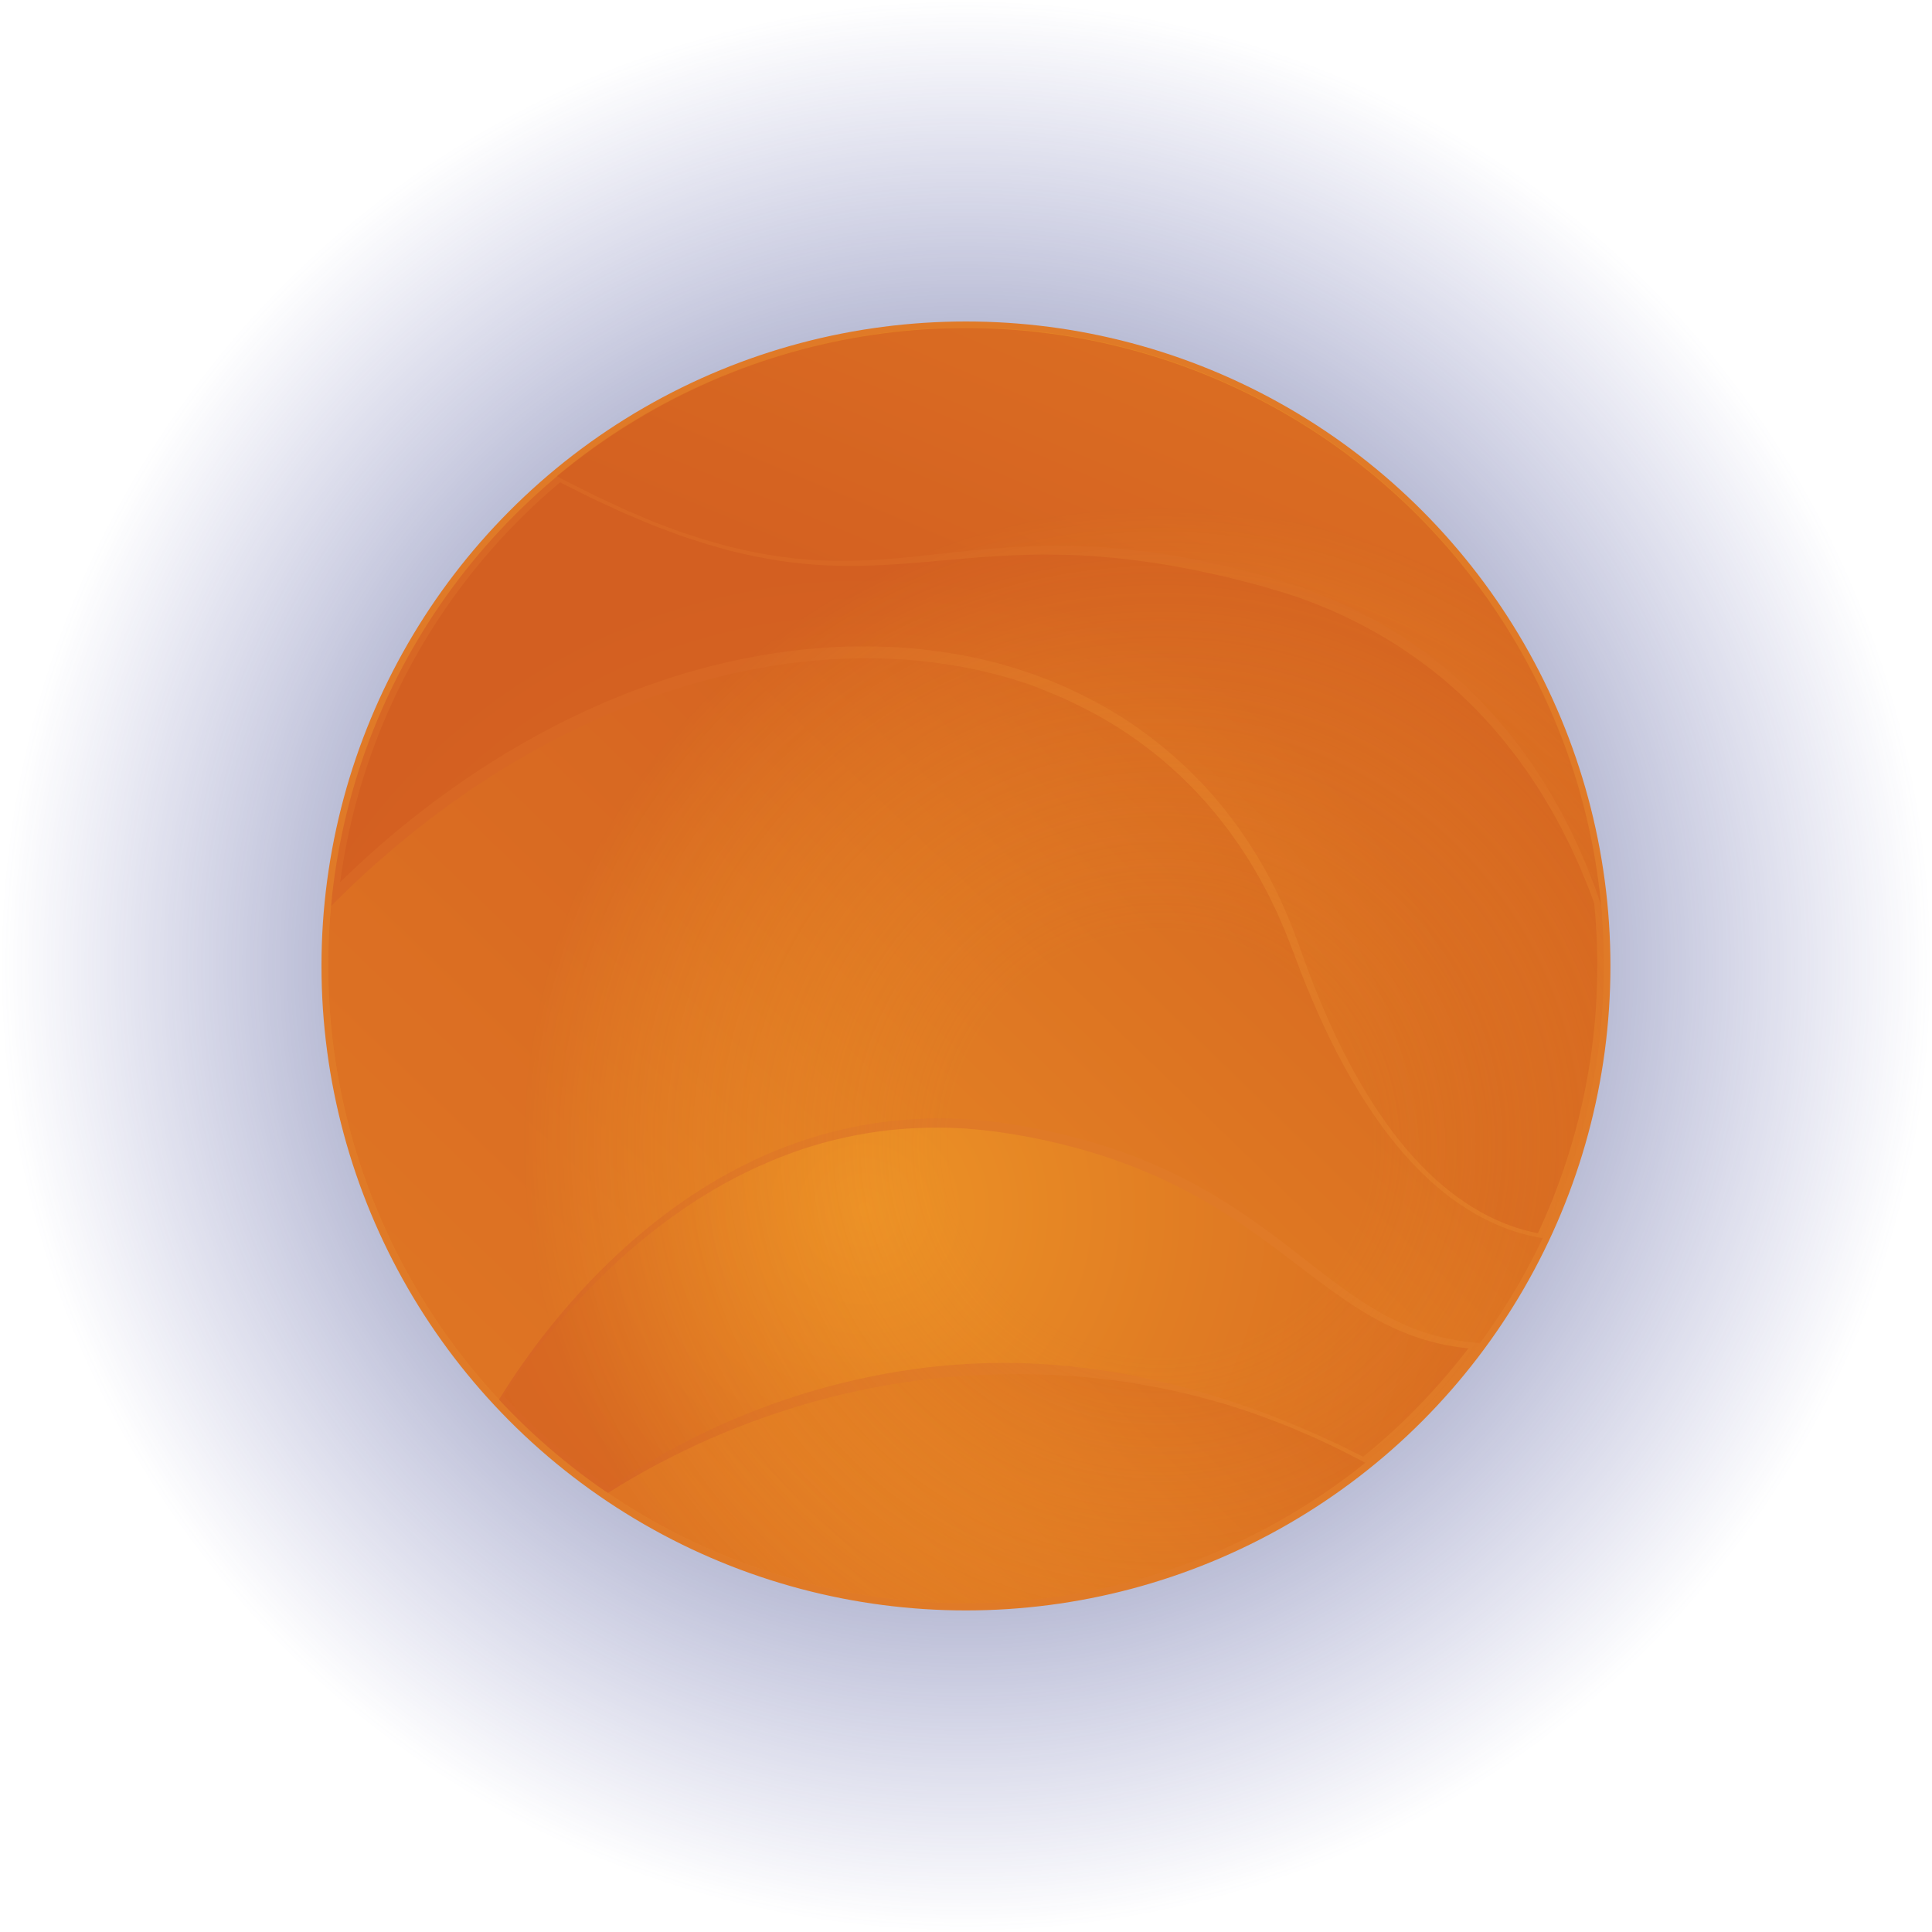 <?xml version="1.0" encoding="utf-8"?>
<!-- Generator: Adobe Illustrator 20.1.0, SVG Export Plug-In . SVG Version: 6.00 Build 0)  -->
<svg version="1.1" id="Layer_1" xmlns="http://www.w3.org/2000/svg" xmlns:xlink="http://www.w3.org/1999/xlink" x="0px" y="0px"
	 viewBox="0 0 2059.5 2059.5" style="enable-background:new 0 0 2059.5 2059.5;" xml:space="preserve">
<style type="text/css">
	.st0{fill:url(#SVGID_1_);}
	.st1{fill:url(#SVGID_2_);stroke:#E07A27;stroke-width:14;stroke-miterlimit:10;}
	.st2{clip-path:url(#SVGID_4_);}
	.st3{fill:url(#SVGID_5_);}
	.st4{fill:#E07A27;}
	.st5{fill:url(#SVGID_6_);}
	.st6{fill:url(#SVGID_7_);}
	.st7{opacity:0.44;fill:url(#SVGID_8_);}
</style>
<g>
	<radialGradient id="SVGID_1_" cx="1029.741" cy="1029.741" r="1029.741" gradientUnits="userSpaceOnUse">
		<stop  offset="1.183421e-02" style="stop-color:#172742"/>
		<stop  offset="0.296" style="stop-color:#243061;stop-opacity:0.713"/>
		<stop  offset="0.764" style="stop-color:#383F8E;stop-opacity:0.238"/>
		<stop  offset="1" style="stop-color:#4044A0;stop-opacity:0"/>
	</radialGradient>
	<circle class="st0" cx="1029.7" cy="1029.7" r="1029.7"/>
	<radialGradient id="SVGID_2_" cx="921.741" cy="1289.741" r="680" gradientUnits="userSpaceOnUse">
		<stop  offset="0" style="stop-color:#ED9326"/>
		<stop  offset="0.505" style="stop-color:#E17D23"/>
		<stop  offset="1" style="stop-color:#D86B21"/>
	</radialGradient>
	<circle class="st1" cx="1029.7" cy="1029.7" r="680"/>
	<g>
		<defs>
			
				<ellipse id="SVGID_3_" transform="matrix(0.934 -0.357 0.357 0.934 -299.478 434.837)" cx="1029.7" cy="1029.7" rx="680" ry="680"/>
		</defs>
		<clipPath id="SVGID_4_">
			<use xlink:href="#SVGID_3_"  style="overflow:visible;"/>
		</clipPath>
		<g class="st2">
			<g>
				<linearGradient id="SVGID_5_" gradientUnits="userSpaceOnUse" x1="859.249" y1="1838.503" x2="1304.649" y2="1378.293">
					<stop  offset="0" style="stop-color:#ED9326"/>
					<stop  offset="1" style="stop-color:#D86B21"/>
				</linearGradient>
				<path class="st3" d="M622.2,1608.2c0,0,408-336,920,0C1542.2,1608.2,1038.2,2044.2,622.2,1608.2z"/>
				<path class="st4" d="M621.7,1607.6c15.7-13.3,32.5-25.1,49.8-36.3c8.6-5.6,17.4-10.9,26.3-16.1c4.4-2.6,8.9-5.1,13.4-7.7
					c4.5-2.4,9-5,13.6-7.3c9.1-4.8,18.3-9.4,27.6-13.9c9.3-4.4,18.7-8.7,28.1-12.7c18.9-8.1,38.2-15.5,57.7-22
					c19.5-6.6,39.3-12.3,59.4-17.3c20-4.9,40.2-9.1,60.6-12.4c5.1-0.8,10.2-1.6,15.3-2.3l15.3-2l15.4-1.6c2.6-0.3,5.1-0.5,7.7-0.7
					l7.7-0.6c20.6-1.5,41.2-2.1,61.9-1.8c20.6,0.4,41.2,1.7,61.7,3.8c20.5,2.2,40.9,5.3,61.1,9c10.1,2.1,20.2,4,30.2,6.4l7.5,1.7
					c2.5,0.6,5,1.1,7.5,1.8l14.9,3.9l3.7,1l3.7,1.1l7.4,2.1c4.9,1.5,9.9,2.7,14.8,4.4l14.7,4.6c2.5,0.7,4.9,1.6,7.3,2.4l7.3,2.5
					l7.3,2.5l3.6,1.2l3.6,1.3l14.4,5.4c4.8,1.7,9.6,3.7,14.3,5.6c4.8,1.9,9.5,3.8,14.3,5.8l14.1,6.1l7.1,3l7,3.2l14,6.4
					c2.3,1,4.6,2.2,6.9,3.3l6.9,3.4l6.9,3.4c2.3,1.1,4.6,2.2,6.9,3.4l13.6,7.1l6.8,3.6c2.3,1.2,4.5,2.5,6.7,3.7l13.5,7.4
					c4.5,2.4,8.9,5.1,13.3,7.7l13.3,7.8c8.8,5.3,17.5,10.8,26.2,16.1l4,2.5l-3.6,3.2c-8.2,7.1-16.5,13.8-25,20.3
					c-8.5,6.6-17,12.9-25.7,19.2c-17.4,12.5-35.2,24.4-53.4,35.6c-18.2,11.3-36.8,21.9-55.8,31.9c-19,10-38.3,19.3-57.9,28
					c-39.3,17.3-79.9,31.7-121.5,42.5c-20.8,5.4-41.9,9.9-63.2,13.2c-21.3,3.4-42.7,5.7-64.3,6.9c-21.5,1-43.1,1-64.7-0.3l-8.1-0.6
					c-2.7-0.2-5.4-0.3-8.1-0.7l-16.1-1.7c-5.3-0.7-10.7-1.5-16-2.2l-4-0.6c-1.3-0.2-2.7-0.5-4-0.7l-8-1.5c-21.2-4-42.2-9-62.7-15.6
					c-2.6-0.8-5.2-1.5-7.7-2.4l-7.6-2.7l-7.6-2.7l-3.8-1.3l-3.8-1.5l-15-6c-5-2.1-9.8-4.3-14.8-6.5c-2.5-1.1-4.9-2.2-7.4-3.3
					l-7.2-3.6l-7.2-3.6c-2.4-1.2-4.8-2.3-7.2-3.7l-14.1-7.8l-3.5-1.9c-1.2-0.7-2.3-1.4-3.5-2.1l-6.9-4.2l-6.9-4.2l-3.4-2.1l-3.4-2.2
					l-13.4-8.8c-1.1-0.7-2.2-1.5-3.3-2.2l-3.3-2.3l-6.5-4.7l-6.5-4.7l-3.3-2.3l-3.2-2.5c-8.4-6.6-17-13-25-20.1
					c-4.1-3.5-8.2-6.9-12.2-10.4l-11.8-10.8l-5.9-5.4c-1.9-1.8-3.8-3.7-5.7-5.6l-11.4-11.3l-2.8-2.8l-2.7-2.9l-5.5-5.8l-11.4-12.2
					L621.7,1607.6z M623.3,1608.2l10.9,10.5l5.8,5.5l2.9,2.8l3,2.7l11.9,10.6c2,1.8,3.9,3.6,6,5.3l6.1,5.1l12.2,10.2
					c4.1,3.3,8.4,6.5,12.5,9.8c8.3,6.6,17,12.7,25.5,18.9l3.2,2.3l3.3,2.2l6.6,4.4l6.6,4.4l3.3,2.2c1.1,0.7,2.3,1.4,3.4,2.1
					l13.5,8.3l3.4,2.1l3.5,1.9l6.9,3.9l6.9,3.9c1.2,0.6,2.3,1.3,3.5,1.9l3.5,1.8l14.1,7.2c2.3,1.2,4.8,2.3,7.1,3.4l7.2,3.3l7.2,3.3
					c2.4,1.1,4.9,2,7.3,3.1c19.3,8.4,39.3,15.2,59.5,21.3c20.1,6.1,40.7,10.6,61.5,14.1c10.3,1.9,20.8,3.1,31.2,4.4l15.7,1.5
					c2.6,0.3,5.2,0.4,7.9,0.5l7.9,0.4c21,1,42,1,63-0.1c21-1.2,41.9-3.5,62.7-6.7c5.2-0.8,10.4-1.6,15.6-2.6l7.8-1.4
					c2.6-0.5,5.2-0.9,7.8-1.5c5.2-1.1,10.3-2.1,15.5-3.3l15.4-3.6c40.9-10.3,81-24,119.9-40.5c19.5-8.3,38.6-17.2,57.5-26.8
					c4.7-2.4,9.4-4.8,14.1-7.3c4.7-2.4,9.3-5,14-7.5c4.7-2.5,9.3-5.1,13.9-7.7c4.6-2.6,9.2-5.2,13.8-7.9c4.6-2.7,9.1-5.4,13.6-8.1
					c4.5-2.7,9-5.5,13.5-8.3c9-5.6,17.9-11.4,26.7-17.3c8.8-5.9,17.5-12,26-18.2c8.5-6.2,17.1-12.6,25.1-19.3l0.4,5.6l-12.8-8.4
					c-4.3-2.8-8.5-5.7-12.8-8.4l-13-8c-4.3-2.7-8.7-5.4-13.1-7.9l-13.2-7.7c-2.2-1.3-4.4-2.6-6.6-3.8l-6.7-3.6l-13.5-7.3
					c-2.2-1.2-4.5-2.3-6.8-3.5l-6.8-3.5l-6.8-3.4c-2.3-1.1-4.6-2.3-6.9-3.4l-13.9-6.5l-6.9-3.2l-7-3l-14.1-6.1
					c-4.7-2-9.5-3.8-14.2-5.7c-4.8-1.8-9.5-3.8-14.3-5.5l-14.4-5.2l-3.6-1.3l-3.6-1.2l-7.3-2.4c-19.4-6.5-39.1-11.8-58.9-16.6
					c-19.8-4.8-39.9-8.5-60-11.7c-20.1-3-40.4-5.3-60.6-6.8c-20.3-1.5-40.6-2.1-60.9-2.1l-15.2,0.2c-2.5,0-5.1,0.1-7.6,0.2l-7.6,0.3
					c-2.5,0.1-5.1,0.1-7.6,0.3l-7.6,0.4l-7.6,0.4c-2.5,0.1-5.1,0.4-7.6,0.6c-20.2,1.5-40.4,3.8-60.5,6.9c-20.1,3.1-40,7-59.8,11.6
					c-19.8,4.6-39.4,10-58.8,16.1c-19.4,6.1-38.6,12.9-57.5,20.4c-18.9,7.5-37.6,15.7-55.9,24.6c-4.6,2.2-9.1,4.5-13.7,6.8
					c-4.5,2.4-9.1,4.6-13.6,7c-9,4.7-17.9,9.7-26.7,14.8c-8.8,5.1-17.6,10.4-26.1,15.9C639.5,1596.8,631.2,1602.3,623.3,1608.2z"/>
			</g>
			<g>
				<linearGradient id="SVGID_6_" gradientUnits="userSpaceOnUse" x1="621.053" y1="1639.726" x2="1361.697" y2="874.454">
					<stop  offset="0" style="stop-color:#ED9326"/>
					<stop  offset="1" style="stop-color:#D86B21"/>
				</linearGradient>
				<path class="st5" d="M509.9,1532.2c0,0,195.6-392,571.6-328s315.6,336,707.6,188v-104c0,0-247.2,172-407.2-276
					s-787.9-424-1151.9,92L509.9,1532.2z"/>
				<path class="st4" d="M509.9,1531c3.3-6.6,6.8-13.1,10.4-19.5c3.8-6.7,7.7-13.3,11.8-19.9c8.1-13.1,16.6-26,25.5-38.6
					c4.4-6.3,9-12.5,13.6-18.7c4.6-6.2,9.3-12.3,14.2-18.3c9.6-12.1,19.6-23.9,29.9-35.3c20.7-23,42.9-44.6,66.5-64.6
					c23.6-20,48.8-38.2,75.3-54.3c13.3-8,26.9-15.4,40.9-22.2l5.2-2.5l2.6-1.3l2.7-1.2l10.6-4.8l10.8-4.4c1.8-0.8,3.6-1.5,5.4-2.1
					l5.5-2.1c29.1-10.9,59.4-18.8,90.1-23.6c30.8-4.7,62-6.4,93.1-4.8l5.8,0.3c1.9,0.1,3.9,0.3,5.8,0.4l11.6,0.9l11.6,1.3l5.8,0.7
					l5.8,0.9l11.5,1.7l0.7,0.1l0.8,0.1l1.4,0.3l2.8,0.5l5.7,1l5.7,1c1.9,0.3,3.8,0.8,5.7,1.1l11.4,2.3l11.3,2.6l5.7,1.3l5.6,1.4
					c3.8,1,7.5,1.9,11.3,2.9l11.2,3.1c14.9,4.4,29.7,9.2,44.2,14.6c14.5,5.5,28.8,11.6,42.9,18.3c14,6.7,27.8,13.9,41.2,21.8
					c26.9,15.6,52.3,33.5,76.9,52.2c24.6,18.6,48.4,38.2,73.5,55.7c12.6,8.7,25.4,16.8,38.8,24c13.4,7,27.4,13.1,41.8,17.7
					c14.4,4.5,29.3,7.7,44.4,9.5c15.1,1.8,30.3,2.2,45.6,1.6c15.2-0.6,30.4-2.3,45.5-4.8l5.7-0.9l5.6-1.1c3.8-0.7,7.5-1.4,11.3-2.2
					l11.2-2.4l11.2-2.7c14.9-3.8,29.6-7.9,44.2-12.7c14.6-4.6,29.1-9.8,43.5-15.1l-1.4,2l0.2-52l0.1-52l2.9,1.5
					c-4.5,3-9.1,5.5-13.7,8c-4.7,2.4-9.4,4.7-14.3,6.8c-9.7,4.1-19.7,7.6-29.8,10.4c-10.2,2.7-20.5,4.9-31,6.1
					c-10.5,1.3-21,1.8-31.6,1.4c-10.5-0.3-21-1.5-31.4-3.5c-10.4-2-20.5-4.8-30.5-8.4c-9.9-3.6-19.6-7.9-28.9-12.8
					c-9.3-4.9-18.2-10.6-26.9-16.6l-6.4-4.6l-6.2-4.9c-2.1-1.6-4.1-3.3-6.1-5c-2-1.7-4-3.4-6-5.1c-3.9-3.6-7.8-7-11.5-10.8
					c-1.9-1.9-3.8-3.7-5.6-5.5l-5.4-5.7c-14.4-15.3-27.4-31.9-39.4-49.2c-12-17.3-22.9-35.2-32.9-53.6
					c-10.1-18.4-19.3-37.3-27.8-56.4c-8.5-19.2-16.5-38.6-23.7-58.2l-2.8-7.4l-2.8-7.2l-5.7-14.6l-6.2-14.2l-1.5-3.6l-0.8-1.8
					l-0.8-1.7l-3.4-7l-3.4-7c-0.6-1.2-1.1-2.3-1.7-3.5l-1.8-3.4l-7.3-13.7c-2.5-4.5-5.2-8.9-7.8-13.4l-2-3.3c-0.6-1.1-1.3-2.2-2-3.3
					l-4.2-6.5c-5.5-8.8-11.6-17.1-17.6-25.5l-9.5-12.2l-2.4-3.1l-2.5-3l-5-5.9l-5-5.9l-5.3-5.7l-5.3-5.7l-2.6-2.8
					c-0.9-0.9-1.8-1.8-2.7-2.7l-11-10.9l-11.5-10.4c-15.5-13.6-32-26.2-49.2-37.5c-17.2-11.3-35.4-21.3-54-30.2l-7-3.3l-3.5-1.6
					c-1.2-0.5-2.4-1-3.6-1.5l-14.3-6L1101,731l-3.6-1.3l-3.7-1.2l-7.4-2.4c-2.5-0.8-4.9-1.6-7.4-2.4l-7.5-2.1l-7.5-2.1
					c-1.2-0.3-2.5-0.7-3.7-1l-3.8-0.9c-5-1.2-10-2.4-15.1-3.6l-15.2-3c-20.3-3.7-40.8-6.4-61.4-7.9c-20.6-1.4-41.3-1.7-62-1.1
					c-20.7,0.8-41.3,2.6-61.8,5.2c-10.2,1.6-20.5,2.9-30.6,4.9l-7.6,1.4c-1.3,0.2-2.5,0.4-3.8,0.7l-3.8,0.8l-15.2,3.2
					c-5,1.1-10.1,2.4-15.1,3.7l-7.5,1.9l-7.5,2.1c-5,1.4-10,2.8-15,4.2l-14.8,4.6c-2.5,0.8-5,1.5-7.4,2.4l-7.3,2.5L698,742
					c-2.4,0.8-4.9,1.6-7.3,2.6c-9.7,3.7-19.4,7.2-29,11.2c-19.2,7.7-38,16.5-56.7,25.6c-9.2,4.7-18.5,9.3-27.6,14.4
					c-4.5,2.5-9.1,4.9-13.6,7.5l-13.4,7.8c-2.2,1.3-4.5,2.6-6.7,3.9l-6.6,4.1l-13.2,8.2l-13,8.5l-6.5,4.3c-2.2,1.4-4.3,2.9-6.4,4.4
					l-12.8,8.9l-3.2,2.2l-3.1,2.3l-6.3,4.6c-4.2,3.1-8.4,6.1-12.5,9.3l-12.3,9.6l-6.2,4.8l-6,4.9l-12.1,9.9c-2,1.6-4,3.3-5.9,5
					l-5.9,5.1c-3.9,3.4-7.9,6.7-11.8,10.2c-31,27.7-60.4,57.2-88,88.2c-27.7,31-53.6,63.6-77.8,97.5l0.1-5.3l69.3,107.4l69.2,107.5
					l69,107.6L509.9,1531z M510,1533.3l-71.6-107.1l-70.8-106.4l-70.7-106.5l-70.6-106.6l-1.8-2.7l1.9-2.6
					c24-34.4,49.9-67.5,77.5-99.1c27.7-31.6,57.1-61.6,88.3-89.8c31.2-28.2,64.2-54.3,98.8-78.3c2.2-1.5,4.3-3.1,6.5-4.5l6.6-4.4
					l13.2-8.7l13.4-8.4l6.7-4.2c2.2-1.4,4.5-2.7,6.8-4l13.6-8c4.6-2.6,9.2-5.1,13.8-7.6c9.2-5.2,18.6-9.9,27.9-14.7
					c2.3-1.2,4.7-2.4,7.1-3.5l7.1-3.4l7.1-3.4c1.2-0.6,2.4-1.1,3.6-1.7l3.6-1.6l14.4-6.4c1.2-0.5,2.4-1.1,3.6-1.6l3.7-1.5l7.3-3
					c9.7-4.1,19.6-7.7,29.4-11.4c2.5-1,5-1.8,7.4-2.6l7.5-2.6l7.5-2.6c2.5-0.9,5-1.6,7.5-2.4l15.1-4.7c5.1-1.5,10.1-2.8,15.2-4.2
					l7.6-2.1l7.7-1.9c5.1-1.2,10.2-2.6,15.4-3.7c20.6-4.6,41.4-8.3,62.2-11.1c20.9-2.6,42-4.4,63.1-5.1c21.1-0.5,42.2-0.1,63.3,1.4
					c21,1.7,42,4.5,62.8,8.4l15.5,3.2c5.1,1.2,10.3,2.5,15.4,3.8l3.8,0.9c1.3,0.3,2.5,0.7,3.8,1.1l7.6,2.2l7.6,2.2
					c2.5,0.8,5,1.7,7.5,2.5l7.5,2.5l3.8,1.2l3.7,1.4l14.8,5.6l14.6,6.2c1.2,0.5,2.4,1,3.6,1.6l3.6,1.7l7.2,3.4
					c19,9.2,37.5,19.5,55.1,31.2c17.6,11.8,34.3,24.8,50.1,38.8l11.7,10.7l11.2,11.2c0.9,0.9,1.9,1.9,2.8,2.8l2.7,2.9l5.3,5.8
					l5.3,5.9l5.1,6.1l5.1,6.1l2.5,3l2.4,3.1l9.6,12.6c6,8.7,12.2,17.2,17.7,26.2l4.2,6.7c0.7,1.1,1.4,2.2,2,3.4l2,3.4
					c2.6,4.6,5.3,9.1,7.8,13.7l7.3,14l1.8,3.5c0.6,1.2,1.1,2.4,1.7,3.6l3.3,7.2l3.3,7.2l0.8,1.8l0.8,1.8l1.5,3.7l6.1,14.6l5.5,14.7
					l2.7,7.4l2.6,7.3c7,19.6,14.6,39,22.8,58.1c8.2,19.1,17.1,38,26.9,56.3c9.8,18.4,20.3,36.3,32,53.5c11.7,17.2,24.3,33.7,38.4,49
					l5.3,5.7c1.8,1.9,3.7,3.7,5.5,5.5c3.6,3.7,7.5,7.2,11.3,10.7c1.9,1.8,3.9,3.4,5.9,5.1c2,1.7,3.9,3.4,6,5l6.1,4.8l6.3,4.6
					c8.4,6,17.2,11.6,26.3,16.5c9.1,4.9,18.6,9.2,28.3,12.7c19.4,7.1,40,11.1,60.7,11.8c10.3,0.3,20.7-0.1,31-1.3
					c10.3-1.2,20.5-3.3,30.5-5.9c10-2.7,19.8-6.2,29.3-10.2c4.8-2.1,9.4-4.3,14-6.7c4.6-2.4,9.1-5,13.3-7.8l2.9-1.9l0,3.4l0.1,52
					l0.2,52l0,1.5l-1.4,0.5c-14.4,5.4-28.9,10.8-43.6,15.5c-14.6,4.9-29.5,9.3-44.4,13.3l-11.2,2.9l-11.3,2.6
					c-3.8,0.9-7.6,1.6-11.4,2.4l-5.7,1.1l-5.7,1c-15.3,2.7-30.7,4.6-46.2,5.5c-15.5,0.9-31.1,0.7-46.7-0.9
					c-15.5-1.6-30.9-4.6-45.9-9.1c-15-4.5-29.5-10.6-43.4-17.6c-13.9-7.1-27.2-15.3-40-24c-25.7-17.5-49.8-36.7-74.4-55.1
					c-12.3-9.2-24.7-18.1-37.4-26.7c-12.7-8.6-25.6-16.7-38.8-24.3c-26.4-15.3-54.1-28.3-82.6-39.1c-14.3-5.4-28.8-10.2-43.4-14.5
					l-11-3.1c-3.7-1-7.4-1.9-11.1-2.9l-5.5-1.4l-5.6-1.3l-11.2-2.6l-11.2-2.3c-1.9-0.4-3.7-0.8-5.6-1.1l-5.7-1l-5.7-1l-2.8-0.5
					l-1.4-0.3l-0.7-0.1l-0.7-0.1l-11.3-1.7l-5.6-0.9l-5.7-0.7l-11.3-1.3l-11.4-1c-1.9-0.1-3.8-0.3-5.7-0.5l-5.7-0.3
					c-15.2-0.9-30.5-0.8-45.7-0.2l-11.4,0.6c-3.8,0.3-7.6,0.7-11.4,1c-1.9,0.2-3.8,0.3-5.7,0.5l-5.7,0.7l-5.7,0.7
					c-1.9,0.2-3.8,0.5-5.7,0.8l-11.3,1.8c-3.8,0.6-7.5,1.4-11.2,2.1c-1.9,0.4-3.7,0.7-5.6,1.1l-5.6,1.3l-5.6,1.3l-2.8,0.6l-2.8,0.7
					l-11.1,2.9l-11,3.3c-3.7,1-7.3,2.3-10.9,3.5l-5.4,1.8l-5.4,2l-5.4,2c-1.8,0.6-3.6,1.3-5.3,2l-10.6,4.3l-10.5,4.6l-2.6,1.1
					l-2.6,1.2l-5.2,2.4c-13.8,6.5-27.3,13.7-40.5,21.4c-13.2,7.8-26,16.1-38.5,24.9c-12.5,8.8-24.7,18-36.6,27.8
					c-23.7,19.4-45.9,40.6-66.9,63c-20.9,22.4-40.5,46.1-58.8,70.9c-9.1,12.4-17.9,25-26.2,37.9c-8.4,12.9-16.4,26-23.7,39.6
					L510,1533.3z"/>
			</g>
			<g>
				<linearGradient id="SVGID_7_" gradientUnits="userSpaceOnUse" x1="1412.854" y1="156.476" x2="1147.611" y2="790.473">
					<stop  offset="0" style="stop-color:#ED9326"/>
					<stop  offset="1" style="stop-color:#D86B21"/>
				</linearGradient>
				<path class="st6" d="M1742.2,1164.2c0,0-4-436-392-544s-404,100-824-148c0,0,512-412,976-28S1742.2,1164.2,1742.2,1164.2z"/>
				<path class="st4" d="M1741.5,1164.2c-0.7-16.3-2.5-32.6-4.7-48.8c-2.2-16.2-5-32.3-8.2-48.3c-3.3-16-7-31.9-11.3-47.7
					c-4.3-15.7-9.1-31.3-14.4-46.8c-10.6-30.8-23.5-60.9-38.5-89.7c-15.1-28.8-32.5-56.4-52.4-82.1c-9.9-12.9-20.4-25.2-31.5-37.1
					c-11.1-11.9-22.8-23.1-35-33.7c-6.1-5.4-12.4-10.4-18.7-15.5l-9.7-7.3l-2.4-1.8l-2.5-1.8l-4.9-3.5c-13.2-9.3-26.9-18.1-41-26
					c-14.1-7.9-28.6-15.3-43.4-21.8l-5.5-2.5c-1.8-0.8-3.7-1.5-5.6-2.3l-11.3-4.6l-11.4-4.2l-5.7-2.1l-5.8-1.9L1366,631l-11.7-3.5
					l-5.7-1.7l-5.9-1.6l-11.9-3.1l-11.9-3.1c-2-0.5-4-1.1-5.9-1.5l-5.9-1.4l-23.8-5.4c-31.9-6.7-64-11.9-96.4-15.1l-12.2-1l-6.1-0.5
					l-3-0.3l-3-0.2l-12.2-0.6l-6.1-0.3c-2-0.1-4.1-0.2-6.1-0.2l-12.2-0.2l-6.1-0.1l-3.1-0.1l-3.1,0l-12.2,0.2
					c-4.1,0-8.1,0.1-12.2,0.3c-32.6,1-65.1,4.1-97.8,7c-32.7,2.9-65.5,5.3-98.5,4.5c-32.9-0.7-65.8-4.9-97.9-12.1l-12-2.8l-6-1.4
					l-5.9-1.7l-11.9-3.4c-3.9-1.1-7.9-2.2-11.8-3.5l-23.4-7.7l-23.1-8.7c-1.9-0.7-3.8-1.4-5.8-2.2l-5.7-2.4l-11.4-4.8l-11.4-4.8
					c-3.8-1.6-7.5-3.4-11.2-5.1l-22.4-10.3l-22-11l-11-5.5c-3.6-1.9-7.2-3.8-10.9-5.8l-21.7-11.6c-1.8-1-3.6-1.9-5.4-2.9l-5.3-3
					l-10.7-6.1l-21.4-12.2l-3.1-1.8l2.8-2.3c3.9-3.1,7.8-6.1,11.8-9c4-2.9,7.9-5.8,12-8.7c8-5.7,16.1-11.3,24.4-16.7
					c16.4-10.9,33.2-21.3,50.2-31.2c34-19.9,69.1-37.9,105.2-53.9c36-16,73.1-29.9,110.9-41.4c18.9-5.7,38-10.8,57.3-15.2l14.5-3.2
					l14.6-2.9c4.8-1,9.7-1.8,14.6-2.6c4.9-0.8,9.7-1.7,14.6-2.4c39.1-6,78.7-8.9,118.4-8.5l14.9,0.3l3.7,0.1l3.7,0.2l7.4,0.4
					c9.9,0.4,19.8,1.4,29.7,2.2c4.9,0.5,9.9,1.1,14.8,1.7l7.4,0.9l7.4,1.1l14.7,2.2l14.6,2.7c2.4,0.5,4.9,0.9,7.3,1.4l7.3,1.6
					l14.5,3.2l14.4,3.7l7.2,1.9l7.1,2.1l14.3,4.2l14.1,4.7l7.1,2.3c2.4,0.8,4.7,1.7,7,2.6l14,5.2c2.3,0.8,4.6,1.8,6.9,2.8l6.9,2.8
					l6.9,2.8l3.4,1.4l3.4,1.5l13.5,6.2c2.2,1.1,4.5,2,6.7,3.1l6.7,3.3l13.3,6.7c4.4,2.3,8.7,4.7,13.1,7.1l6.5,3.6l3.3,1.8l3.2,1.9
					l12.8,7.6l6.4,3.8l6.3,4l12.5,8l3.1,2l3.1,2.1l6.1,4.2l12.2,8.5c4,2.9,8,5.9,11.9,8.9c4,3,8,5.9,11.9,8.9l11.6,9.3l5.8,4.6
					l2.9,2.3l0.7,0.6l0.8,0.6l1.4,1.2l11.2,9.5c3.7,3.2,7.5,6.3,11.2,9.6l11.1,9.9l5.6,4.9l5.4,5c7.2,6.7,14.5,13.4,21.6,20.3
					l10.6,10.3l10.4,10.6c13.9,14,27.2,28.7,40.3,43.5l9.6,11.3l4.8,5.7l4.7,5.8l9.3,11.6l9,11.8l4.5,5.9l4.3,6
					c2.9,4,5.8,8,8.7,12.1l8.4,12.3l2.1,3.1l2,3.1l4,6.2l4,6.3c1.4,2.1,2.6,4.2,3.9,6.3c2.5,4.2,5.1,8.5,7.6,12.7l7.3,12.9
					c1.2,2.1,2.4,4.3,3.5,6.5l3.5,6.6c9.2,17.6,17.5,35.5,25,53.9c7.4,18.4,13.8,37.2,19.1,56.2c10.7,38.1,17.1,77.6,18.1,117.1
					c0.5,19.8-0.2,39.6-2.2,59.3c-0.6,4.9-1.1,9.8-1.8,14.7c-0.4,2.4-0.6,4.9-1.1,7.3l-1.2,7.3c-1.7,9.7-3.6,19.4-6,29
					c-4.6,19.2-10.6,38.1-17.9,56.4c-3.6,9.2-7.6,18.2-12,27c-2.2,4.4-4.5,8.8-6.9,13.1c-2.4,4.3-4.9,8.5-7.6,12.7l-1.1,1.7
					L1741.5,1164.2z M1742.8,1161.9c2.1-3.5,4.1-7.2,6-10.8c2.3-4.3,4.4-8.7,6.4-13.2c4.1-8.9,7.8-18,11.2-27.1
					c3.4-9.2,6.4-18.5,9.1-27.9c2.7-9.4,5.1-18.9,7.2-28.4c8.3-38.2,11.4-77.4,9.6-116.4c-1.8-38.9-8.7-77.6-19.8-114.9
					c-5.6-18.7-12.2-37-19.7-55c-7.6-17.9-16-35.5-25.2-52.7l-3.5-6.4c-1.2-2.1-2.3-4.3-3.6-6.4l-7.3-12.6
					c-2.5-4.2-5.1-8.3-7.7-12.4c-1.3-2.1-2.5-4.2-3.9-6.2l-4-6.1l-4-6.1l-2-3.1l-2.1-3l-8.3-12c-2.8-4-5.8-7.9-8.6-11.8l-4.3-5.9
					l-4.5-5.8l-9-11.5l-9.3-11.3l-4.6-5.7l-4.8-5.5l-9.6-11.1c-13-14.5-26.3-28.8-40.1-42.6l-10.3-10.4l-10.6-10.1
					c-7-6.8-14.3-13.3-21.4-20l-5.4-4.9l-5.5-4.8l-11-9.6c-3.6-3.2-7.4-6.4-11.2-9.5l-11.3-9.5c-29.9-24.8-61.7-47.7-95-67.7
					c-33.3-20.1-68.2-37.6-104.4-51.8l-13.6-5.1c-2.3-0.8-4.5-1.8-6.8-2.5l-6.9-2.3l-13.8-4.7l-14-4.2l-7-2.1l-7.1-1.9l-14.1-3.7
					l-14.2-3.2l-7.1-1.6c-2.4-0.5-4.8-0.9-7.2-1.4l-14.3-2.7l-14.4-2.3l-7.2-1.1l-7.2-0.9c-4.8-0.6-9.6-1.2-14.5-1.7
					c-9.7-0.8-19.4-1.9-29.1-2.3l-7.3-0.4l-3.6-0.2l-3.6-0.1l-14.6-0.4c-2.4-0.1-4.9-0.1-7.3-0.1l-7.3,0l-7.3,0
					c-2.4,0-4.9,0.1-7.3,0.2c-4.9,0.2-9.7,0.3-14.6,0.5l-14.6,0.8c-4.9,0.2-9.7,0.7-14.6,1.1c-4.9,0.4-9.7,0.8-14.6,1.4l-14.5,1.6
					l-14.5,2c-38.6,5.5-76.8,14-114.3,24.7c-37.5,11-74.4,24-110.4,39.3c-36,15.3-71.2,32.6-105.3,51.8c-17,9.6-33.9,19.7-50.3,30.3
					c-8.2,5.3-16.4,10.7-24.4,16.3c-4,2.8-8,5.6-12,8.5c-4,2.9-7.9,5.8-11.7,8.8l-0.3-4l21.2,12.3l10.6,6.2l5.3,3.1
					c1.8,1,3.6,2,5.4,3l21.5,11.7c3.6,1.9,7.2,3.9,10.8,5.8l10.9,5.5l21.9,11l22.2,10.3c3.7,1.7,7.4,3.5,11.1,5.1l11.3,4.8l11.3,4.8
					l5.6,2.4c1.9,0.7,3.8,1.4,5.7,2.2l23,8.6l23.3,7.6c3.9,1.3,7.8,2.3,11.7,3.4l11.8,3.3l5.9,1.6l6,1.4l11.9,2.7
					c15.9,3.5,32.1,6.1,48.2,8l3,0.4c1,0.1,2,0.2,3,0.3l6.1,0.5l12.2,1c4.1,0.2,8.1,0.3,12.2,0.5l6.1,0.2l3.1,0.1l3.1,0
					c32.6,0.2,65.2-2.6,97.7-6.2c32.5-3.6,65.2-7.3,98.1-8.9c32.9-1.7,66-1.3,98.9,1.5c2.1,0.2,4.1,0.3,6.2,0.5l6.1,0.7l12.3,1.4
					l6.2,0.7c1,0.1,2.1,0.2,3.1,0.3l3.1,0.4l12.2,1.8l12.2,1.8c2,0.3,4.1,0.7,6.1,1.1l6.1,1.1l12.2,2.3l6.1,1.1l3,0.6l3,0.7
					l24.2,5.4l6,1.4c2,0.5,4,1,6,1.5l11.9,3.1l11.9,3.1l5.9,1.6l6,1.8l11.9,3.5l11.8,3.9l5.9,2l5.8,2.2l11.6,4.3l11.5,4.7
					c1.9,0.8,3.8,1.5,5.7,2.4l5.7,2.5l5.7,2.5c1.9,0.8,3.8,1.7,5.6,2.6l11.2,5.5c1.9,0.9,3.7,1.9,5.5,2.9l5.5,2.9l5.5,2.9
					c1.8,1,3.6,2.1,5.4,3.1c14.4,8.1,28.3,17.2,41.8,26.8l5,3.6l2.5,1.8l2.5,1.9l9.8,7.6c6.4,5.3,12.8,10.5,19,16.1
					c12.4,11,24.3,22.6,35.4,34.8c11.2,12.2,21.8,24.9,31.7,38.1c19.9,26.4,37.2,54.7,52.1,84.2c14.9,29.4,27.2,60.1,37.4,91.4
					c10.2,31.3,18,63.3,23.8,95.7c2.8,16.2,5.2,32.5,6.9,48.8c0.9,8.2,1.6,16.3,2.1,24.5C1742.4,1147,1742.7,1154.4,1742.8,1161.9z"
					/>
			</g>
			
				<radialGradient id="SVGID_8_" cx="1558.817" cy="6315.718" r="680" gradientTransform="matrix(0.344 -0.939 0.939 0.344 -5229.704 510.755)" gradientUnits="userSpaceOnUse">
				<stop  offset="0.33" style="stop-color:#ED9326;stop-opacity:0"/>
				<stop  offset="0.616" style="stop-color:#DE7523;stop-opacity:0.427"/>
				<stop  offset="1" style="stop-color:#CC5020"/>
			</radialGradient>
			<circle class="st7" cx="1029.7" cy="1029.7" r="680"/>
		</g>
	</g>
</g>
</svg>
